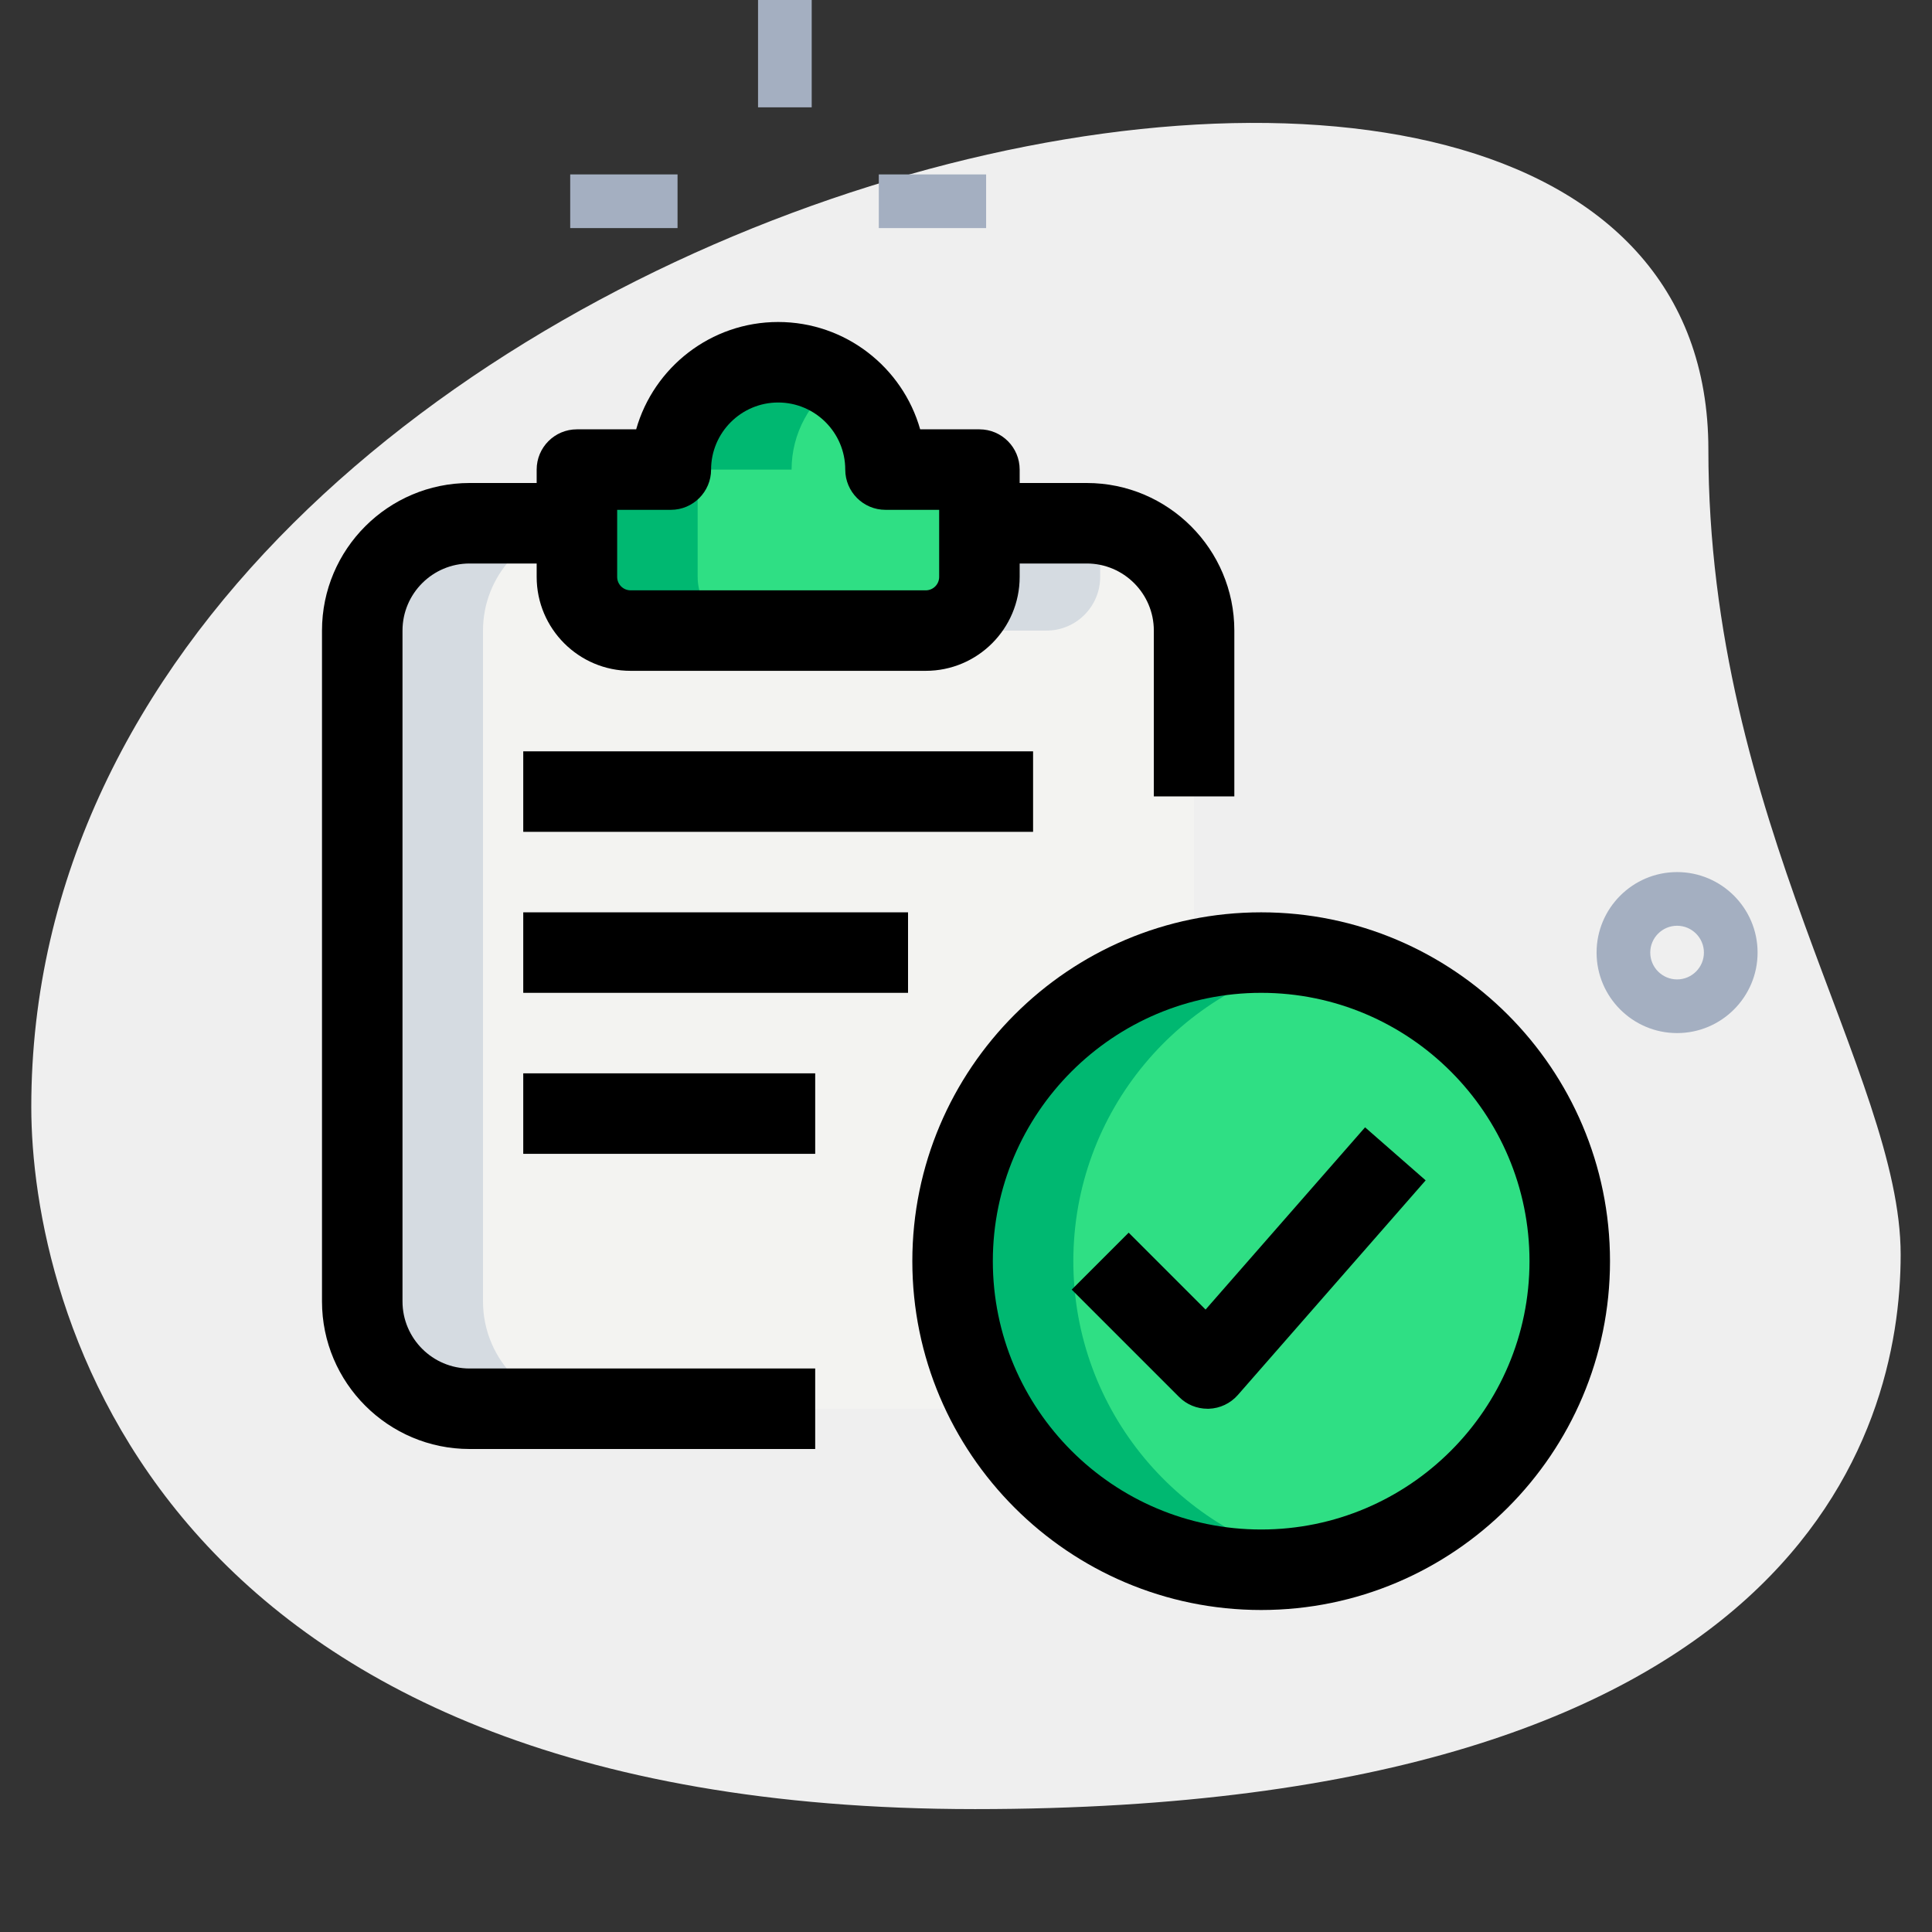 <svg id="Effect" enable-background="new 0 0 36 36" height="512" viewBox="0 0 36 36" width="512" xmlns="http://www.w3.org/2000/svg"><rect x="0" y="0" width="36" height="36" fill="#333333" stroke="none"/><g><path d="m31.833 8.377c0 6.917 3.583 11.667 3.583 15s-1.916 10.333-17.249 10.333-17.584-9.417-17.584-13.083c0-17.167 31.25-24.5 31.25-12.25z" fill="#efefef"/></g><g><path d="m20.25 9.75h-2v1c0 .552-.448 1-1 1h-5.5c-.552 0-1-.448-1-1v-1h-2c-1.1 0-2 .9-2 2v12.5c0 1.1.9 2 2 2h11.5c1.1 0 2-.9 2-2v-12.5c0-1.1-.9-2-2-2z" fill="#f3f3f1"/></g><g><path d="m18.25 8.75v2c0 .552-.448 1-1 1h-5.5c-.552 0-1-.448-1-1v-2h1.75c0-1.1.9-2 2-2s2 .9 2 2z" fill="#2fdf84"/></g><g><circle cx="23.5" cy="23.5" fill="#2fdf84" r="5.75"/></g><g><path d="m9 24.25v-12.5c0-1.014.768-1.849 1.75-1.975v-.025h-2c-1.1 0-2 .9-2 2v12.5c0 1.1.9 2 2 2h2.25c-1.1 0-2-.9-2-2z" fill="#d5dbe1"/></g><g><path d="m20.5 10.75v-.975c-.083-.011-.164-.025-.25-.025h-2v1c0 .552-.448 1-1 1h2.25c.552 0 1-.448 1-1z" fill="#d5dbe1"/></g><g><path d="m13 10.75v-2h1.75c0-.683.348-1.289.875-1.65-.321-.22-.708-.35-1.125-.35-1.1 0-2 .9-2 2h-1.75v2c0 .552.448 1 1 1h2.25c-.552 0-1-.448-1-1z" fill="#00b871"/></g><g><path d="m20 23.5c0-2.79 1.988-5.115 4.625-5.638-.364-.072-.74-.112-1.125-.112-3.176 0-5.75 2.574-5.75 5.75s2.574 5.75 5.75 5.75c.385 0 .761-.039 1.125-.112-2.637-.523-4.625-2.848-4.625-5.638z" fill="#00b871"/></g><g><path d="m23.5 30c-3.584 0-6.5-2.916-6.5-6.5s2.916-6.5 6.5-6.5 6.5 2.916 6.5 6.5-2.916 6.5-6.5 6.5zm0-11.5c-2.757 0-5 2.243-5 5s2.243 5 5 5 5-2.243 5-5-2.243-5-5-5z"/></g><g><path d="m22.5 26.25c-.199 0-.39-.079-.53-.22l-2-2 1.061-1.061 1.433 1.433 2.972-3.396 1.129.988-3.5 4c-.137.156-.332.249-.54.256-.008 0-.017 0-.025 0z"/></g><g><path d="m15.19 27h-6.44c-1.516 0-2.75-1.233-2.75-2.75v-12.5c0-1.517 1.234-2.75 2.75-2.75h1.88v1.5h-1.88c-.689 0-1.25.561-1.25 1.25v12.5c0 .689.561 1.25 1.25 1.25h6.44z"/></g><g><path d="m23 14.84h-1.5v-3.09c0-.689-.561-1.25-1.25-1.25h-1.87v-1.5h1.87c1.516 0 2.75 1.233 2.75 2.75z"/></g><g><path d="m17.25 12.5h-5.5c-.965 0-1.75-.785-1.75-1.75v-2c0-.414.336-.75.75-.75h1.104c.327-1.153 1.39-2 2.646-2s2.319.847 2.646 2h1.104c.414 0 .75.336.75.75v2c0 .965-.785 1.75-1.75 1.75zm-5.75-3v1.25c0 .138.112.25.25.25h5.5c.138 0 .25-.112.25-.25v-1.25h-1c-.414 0-.75-.336-.75-.75 0-.689-.561-1.25-1.25-1.25s-1.25.561-1.25 1.25c0 .414-.336.75-.75.75z"/></g><g><path d="m9.75 14h9.5v1.5h-9.5z"/></g><g><path d="m9.75 17h7.17v1.5h-7.17z"/></g><g><path d="m9.75 20h5.44v1.5h-5.44z"/></g><g><path d="m31.25 19.25c-.827 0-1.5-.673-1.5-1.5s.673-1.5 1.5-1.5 1.5.673 1.5 1.5-.673 1.5-1.5 1.5zm0-2c-.276 0-.5.225-.5.5s.224.5.5.5.5-.225.5-.5-.224-.5-.5-.5z" fill="#a4afc1"/></g><g><g><path d="m16.375 3.25h2v1h-2z" fill="#a4afc1"/></g><g><path d="m10.625 3.25h2v1h-2z" fill="#a4afc1"/></g><g><path d="m14.125 0h1v2h-1z" fill="#a4afc1"/></g></g></svg>
